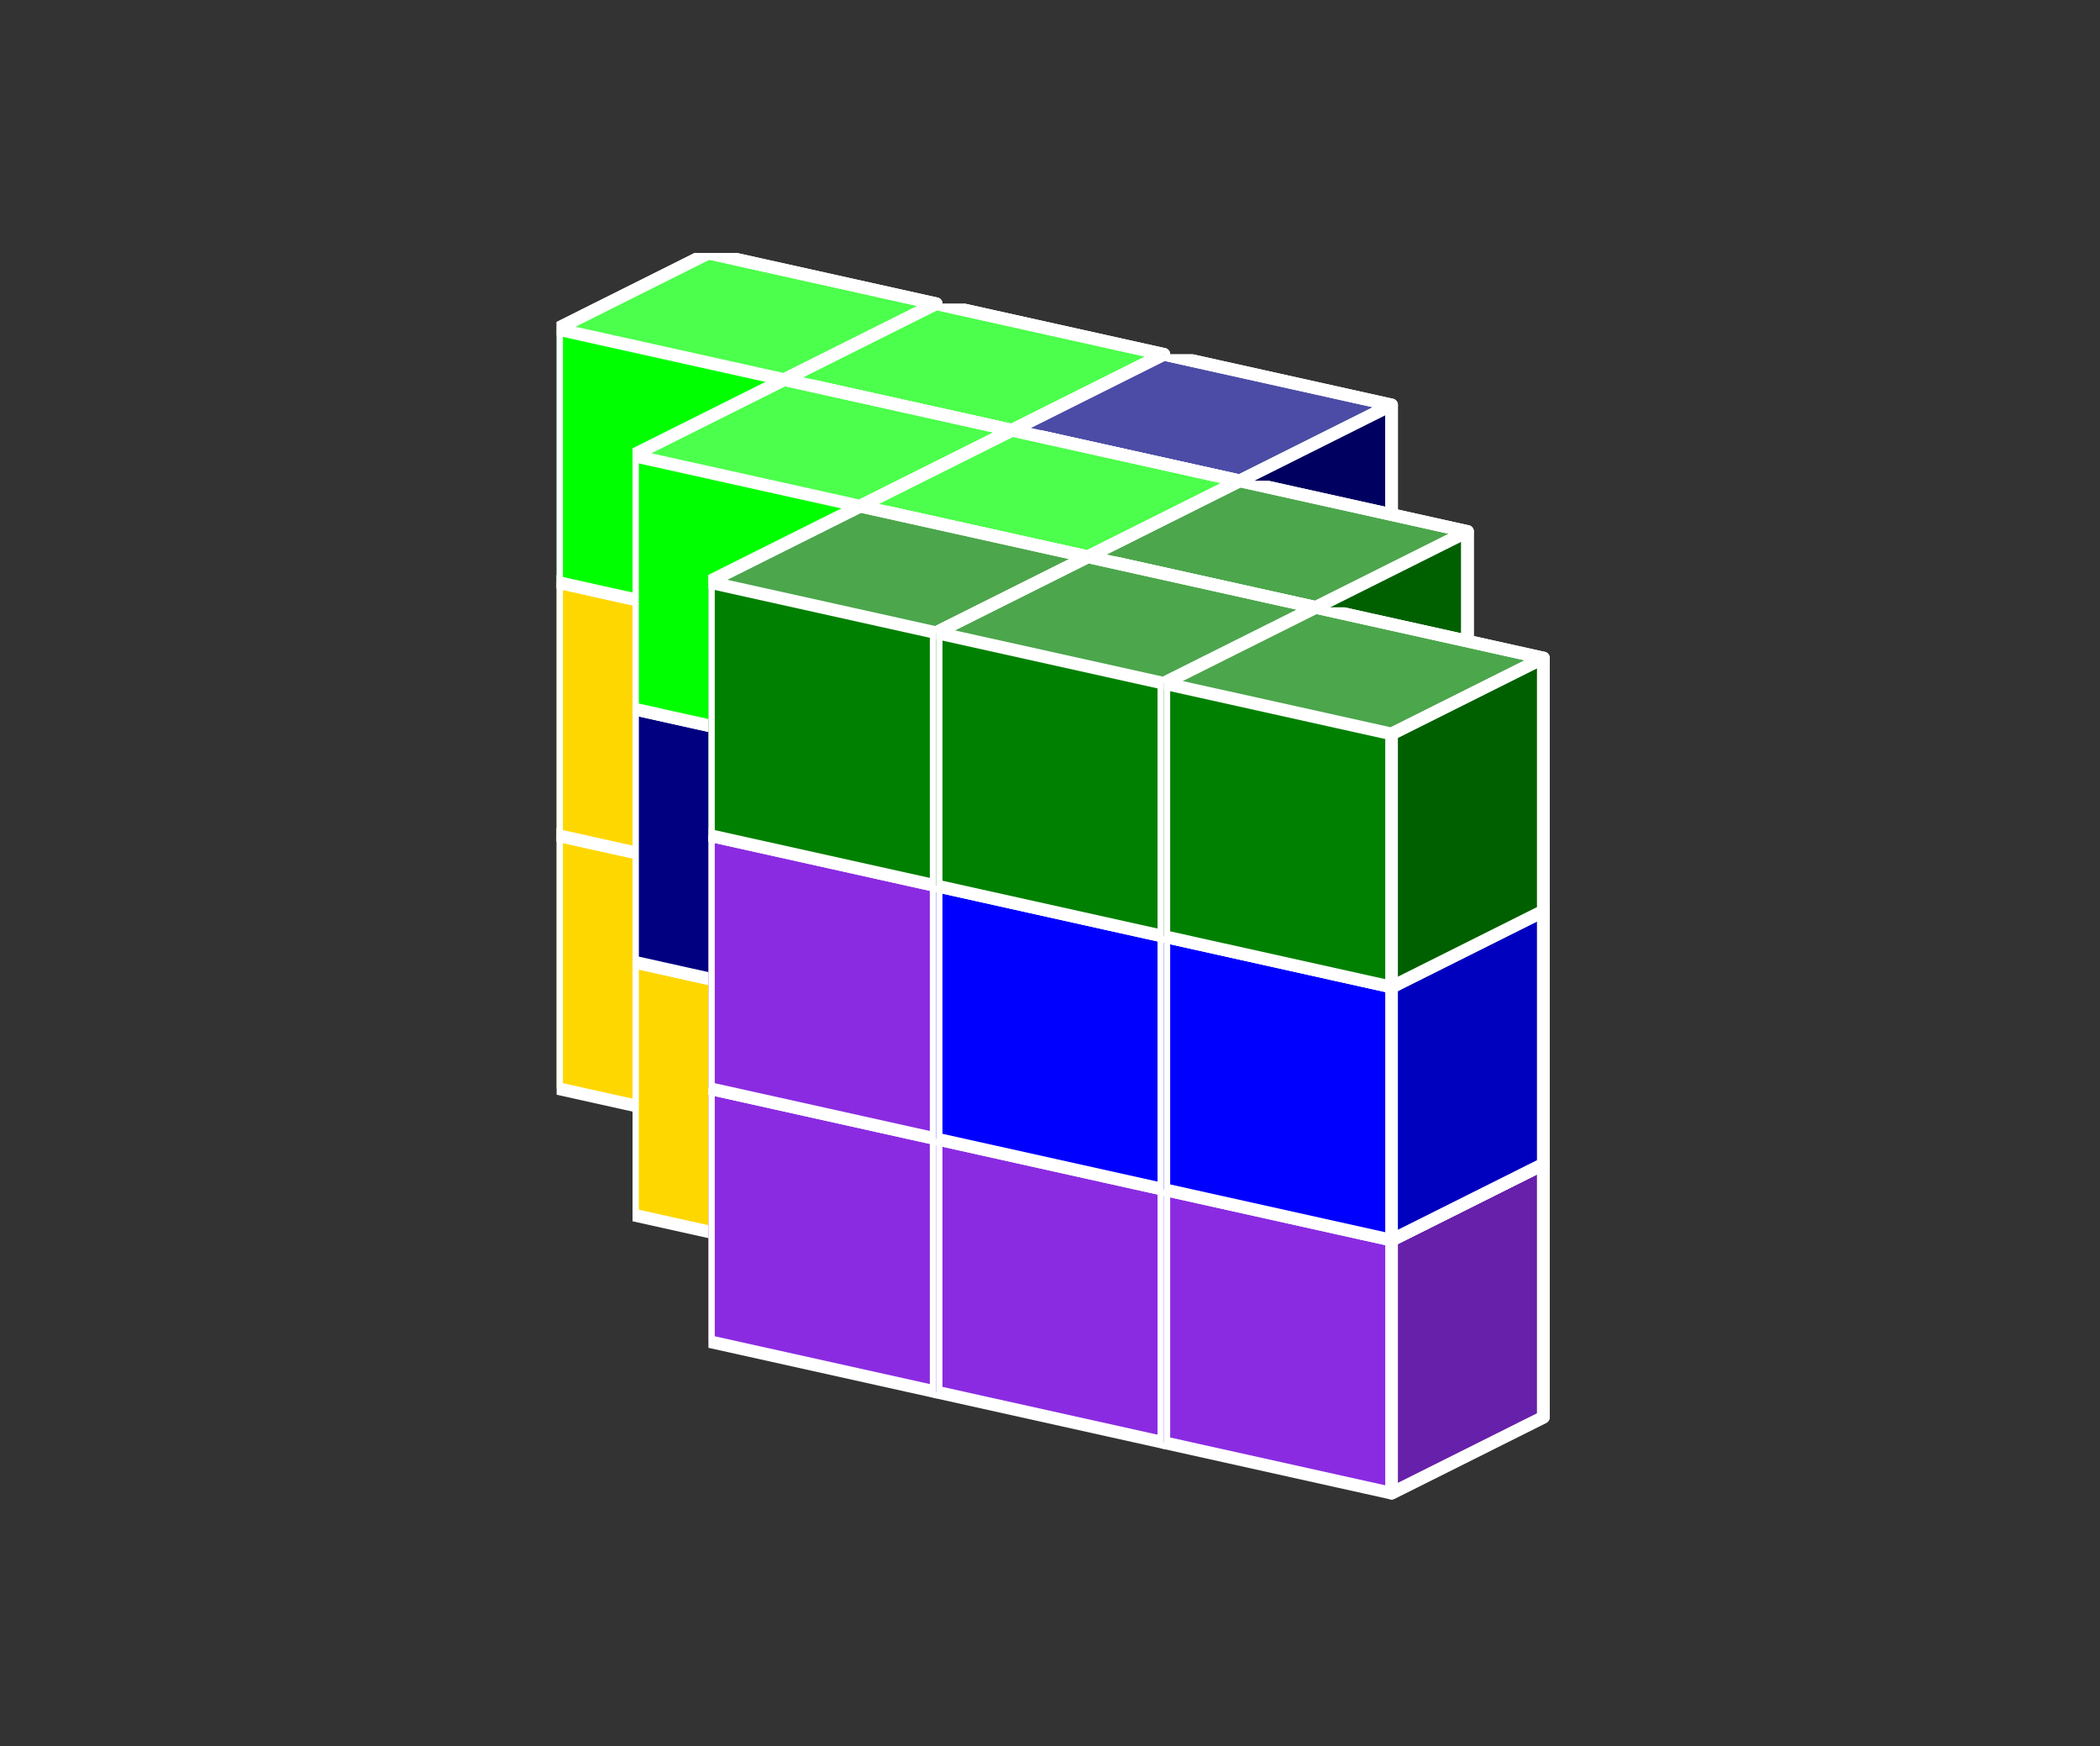 <?xml version="1.0" standalone="no"?>
<!-- Created by Polyform Puzzler (http://puzzler.sourceforge.net/) -->
<svg width="83" height="69" viewBox="0 0 83 69"
     xmlns="http://www.w3.org/2000/svg"
     xmlns:xlink="http://www.w3.org/1999/xlink">
<rect x="0" y="0" width="83" height="69" fill="#333333" stroke="none"/>
<defs>
<symbol id="cube0">
<polygon fill="gray" stroke="white"
         stroke-width="0.5" stroke-linejoin="round"
         points="0,13 9,15 15,12 15,2 6,0 0,3" />
<polygon fill="black" fill-opacity="0.25" stroke="white"
         stroke-width="0.5" stroke-linejoin="round"
         points="9,15 15,12 15,2 9,5" />
<polygon fill="white" fill-opacity="0.30" stroke="white"
         stroke-width="0.5" stroke-linejoin="round"
         points="0,3 9,5 15,2 6,0" />
</symbol>
<symbol id="cubeL">
<polygon fill="blueviolet" stroke="white"
         stroke-width="0.5" stroke-linejoin="round"
         points="0,13 9,15 15,12 15,2 6,0 0,3" />
<polygon fill="black" fill-opacity="0.25" stroke="white"
         stroke-width="0.5" stroke-linejoin="round"
         points="9,15 15,12 15,2 9,5" />
<polygon fill="white" fill-opacity="0.30" stroke="white"
         stroke-width="0.5" stroke-linejoin="round"
         points="0,3 9,5 15,2 6,0" />
</symbol>
<symbol id="cubeT">
<polygon fill="green" stroke="white"
         stroke-width="0.5" stroke-linejoin="round"
         points="0,13 9,15 15,12 15,2 6,0 0,3" />
<polygon fill="black" fill-opacity="0.25" stroke="white"
         stroke-width="0.5" stroke-linejoin="round"
         points="9,15 15,12 15,2 9,5" />
<polygon fill="white" fill-opacity="0.30" stroke="white"
         stroke-width="0.5" stroke-linejoin="round"
         points="0,3 9,5 15,2 6,0" />
</symbol>
<symbol id="cubeV">
<polygon fill="blue" stroke="white"
         stroke-width="0.5" stroke-linejoin="round"
         points="0,13 9,15 15,12 15,2 6,0 0,3" />
<polygon fill="black" fill-opacity="0.25" stroke="white"
         stroke-width="0.5" stroke-linejoin="round"
         points="9,15 15,12 15,2 9,5" />
<polygon fill="white" fill-opacity="0.30" stroke="white"
         stroke-width="0.5" stroke-linejoin="round"
         points="0,3 9,5 15,2 6,0" />
</symbol>
<symbol id="cubeZ">
<polygon fill="lime" stroke="white"
         stroke-width="0.5" stroke-linejoin="round"
         points="0,13 9,15 15,12 15,2 6,0 0,3" />
<polygon fill="black" fill-opacity="0.25" stroke="white"
         stroke-width="0.5" stroke-linejoin="round"
         points="9,15 15,12 15,2 9,5" />
<polygon fill="white" fill-opacity="0.30" stroke="white"
         stroke-width="0.5" stroke-linejoin="round"
         points="0,3 9,5 15,2 6,0" />
</symbol>
<symbol id="cubea">
<polygon fill="gold" stroke="white"
         stroke-width="0.5" stroke-linejoin="round"
         points="0,13 9,15 15,12 15,2 6,0 0,3" />
<polygon fill="black" fill-opacity="0.25" stroke="white"
         stroke-width="0.5" stroke-linejoin="round"
         points="9,15 15,12 15,2 9,5" />
<polygon fill="white" fill-opacity="0.30" stroke="white"
         stroke-width="0.5" stroke-linejoin="round"
         points="0,3 9,5 15,2 6,0" />
</symbol>
<symbol id="cubeb">
<polygon fill="navy" stroke="white"
         stroke-width="0.5" stroke-linejoin="round"
         points="0,13 9,15 15,12 15,2 6,0 0,3" />
<polygon fill="black" fill-opacity="0.25" stroke="white"
         stroke-width="0.5" stroke-linejoin="round"
         points="9,15 15,12 15,2 9,5" />
<polygon fill="white" fill-opacity="0.30" stroke="white"
         stroke-width="0.5" stroke-linejoin="round"
         points="0,3 9,5 15,2 6,0" />
</symbol>
<symbol id="cubep">
<polygon fill="red" stroke="white"
         stroke-width="0.5" stroke-linejoin="round"
         points="0,13 9,15 15,12 15,2 6,0 0,3" />
<polygon fill="black" fill-opacity="0.25" stroke="white"
         stroke-width="0.5" stroke-linejoin="round"
         points="9,15 15,12 15,2 9,5" />
<polygon fill="white" fill-opacity="0.30" stroke="white"
         stroke-width="0.5" stroke-linejoin="round"
         points="0,3 9,5 15,2 6,0" />
</symbol>
</defs>
<g>
<use xlink:href="#cubea" x="22.000" y="30.000" />
<use xlink:href="#cubea" x="31.000" y="32.000" />
<use xlink:href="#cubep" x="40.000" y="34.000" />
<use xlink:href="#cubea" x="22.000" y="20.000" />
<use xlink:href="#cubeb" x="31.000" y="22.000" />
<use xlink:href="#cubeb" x="40.000" y="24.000" />
<use xlink:href="#cubeZ" x="22.000" y="10.000" />
<use xlink:href="#cubeZ" x="31.000" y="12.000" />
<use xlink:href="#cubeb" x="40.000" y="14.000" />
<use xlink:href="#cubea" x="25.000" y="35.000" />
<use xlink:href="#cubep" x="34.000" y="37.000" />
<use xlink:href="#cubep" x="43.000" y="39.000" />
<use xlink:href="#cubeb" x="25.000" y="25.000" />
<use xlink:href="#cubep" x="34.000" y="27.000" />
<use xlink:href="#cubeV" x="43.000" y="29.000" />
<use xlink:href="#cubeZ" x="25.000" y="15.000" />
<use xlink:href="#cubeZ" x="34.000" y="17.000" />
<use xlink:href="#cubeT" x="43.000" y="19.000" />
<use xlink:href="#cubeL" x="28.000" y="40.000" />
<use xlink:href="#cubeL" x="37.000" y="42.000" />
<use xlink:href="#cubeL" x="46.000" y="44.000" />
<use xlink:href="#cubeL" x="28.000" y="30.000" />
<use xlink:href="#cubeV" x="37.000" y="32.000" />
<use xlink:href="#cubeV" x="46.000" y="34.000" />
<use xlink:href="#cubeT" x="28.000" y="20.000" />
<use xlink:href="#cubeT" x="37.000" y="22.000" />
<use xlink:href="#cubeT" x="46.000" y="24.000" />
</g>
</svg>
